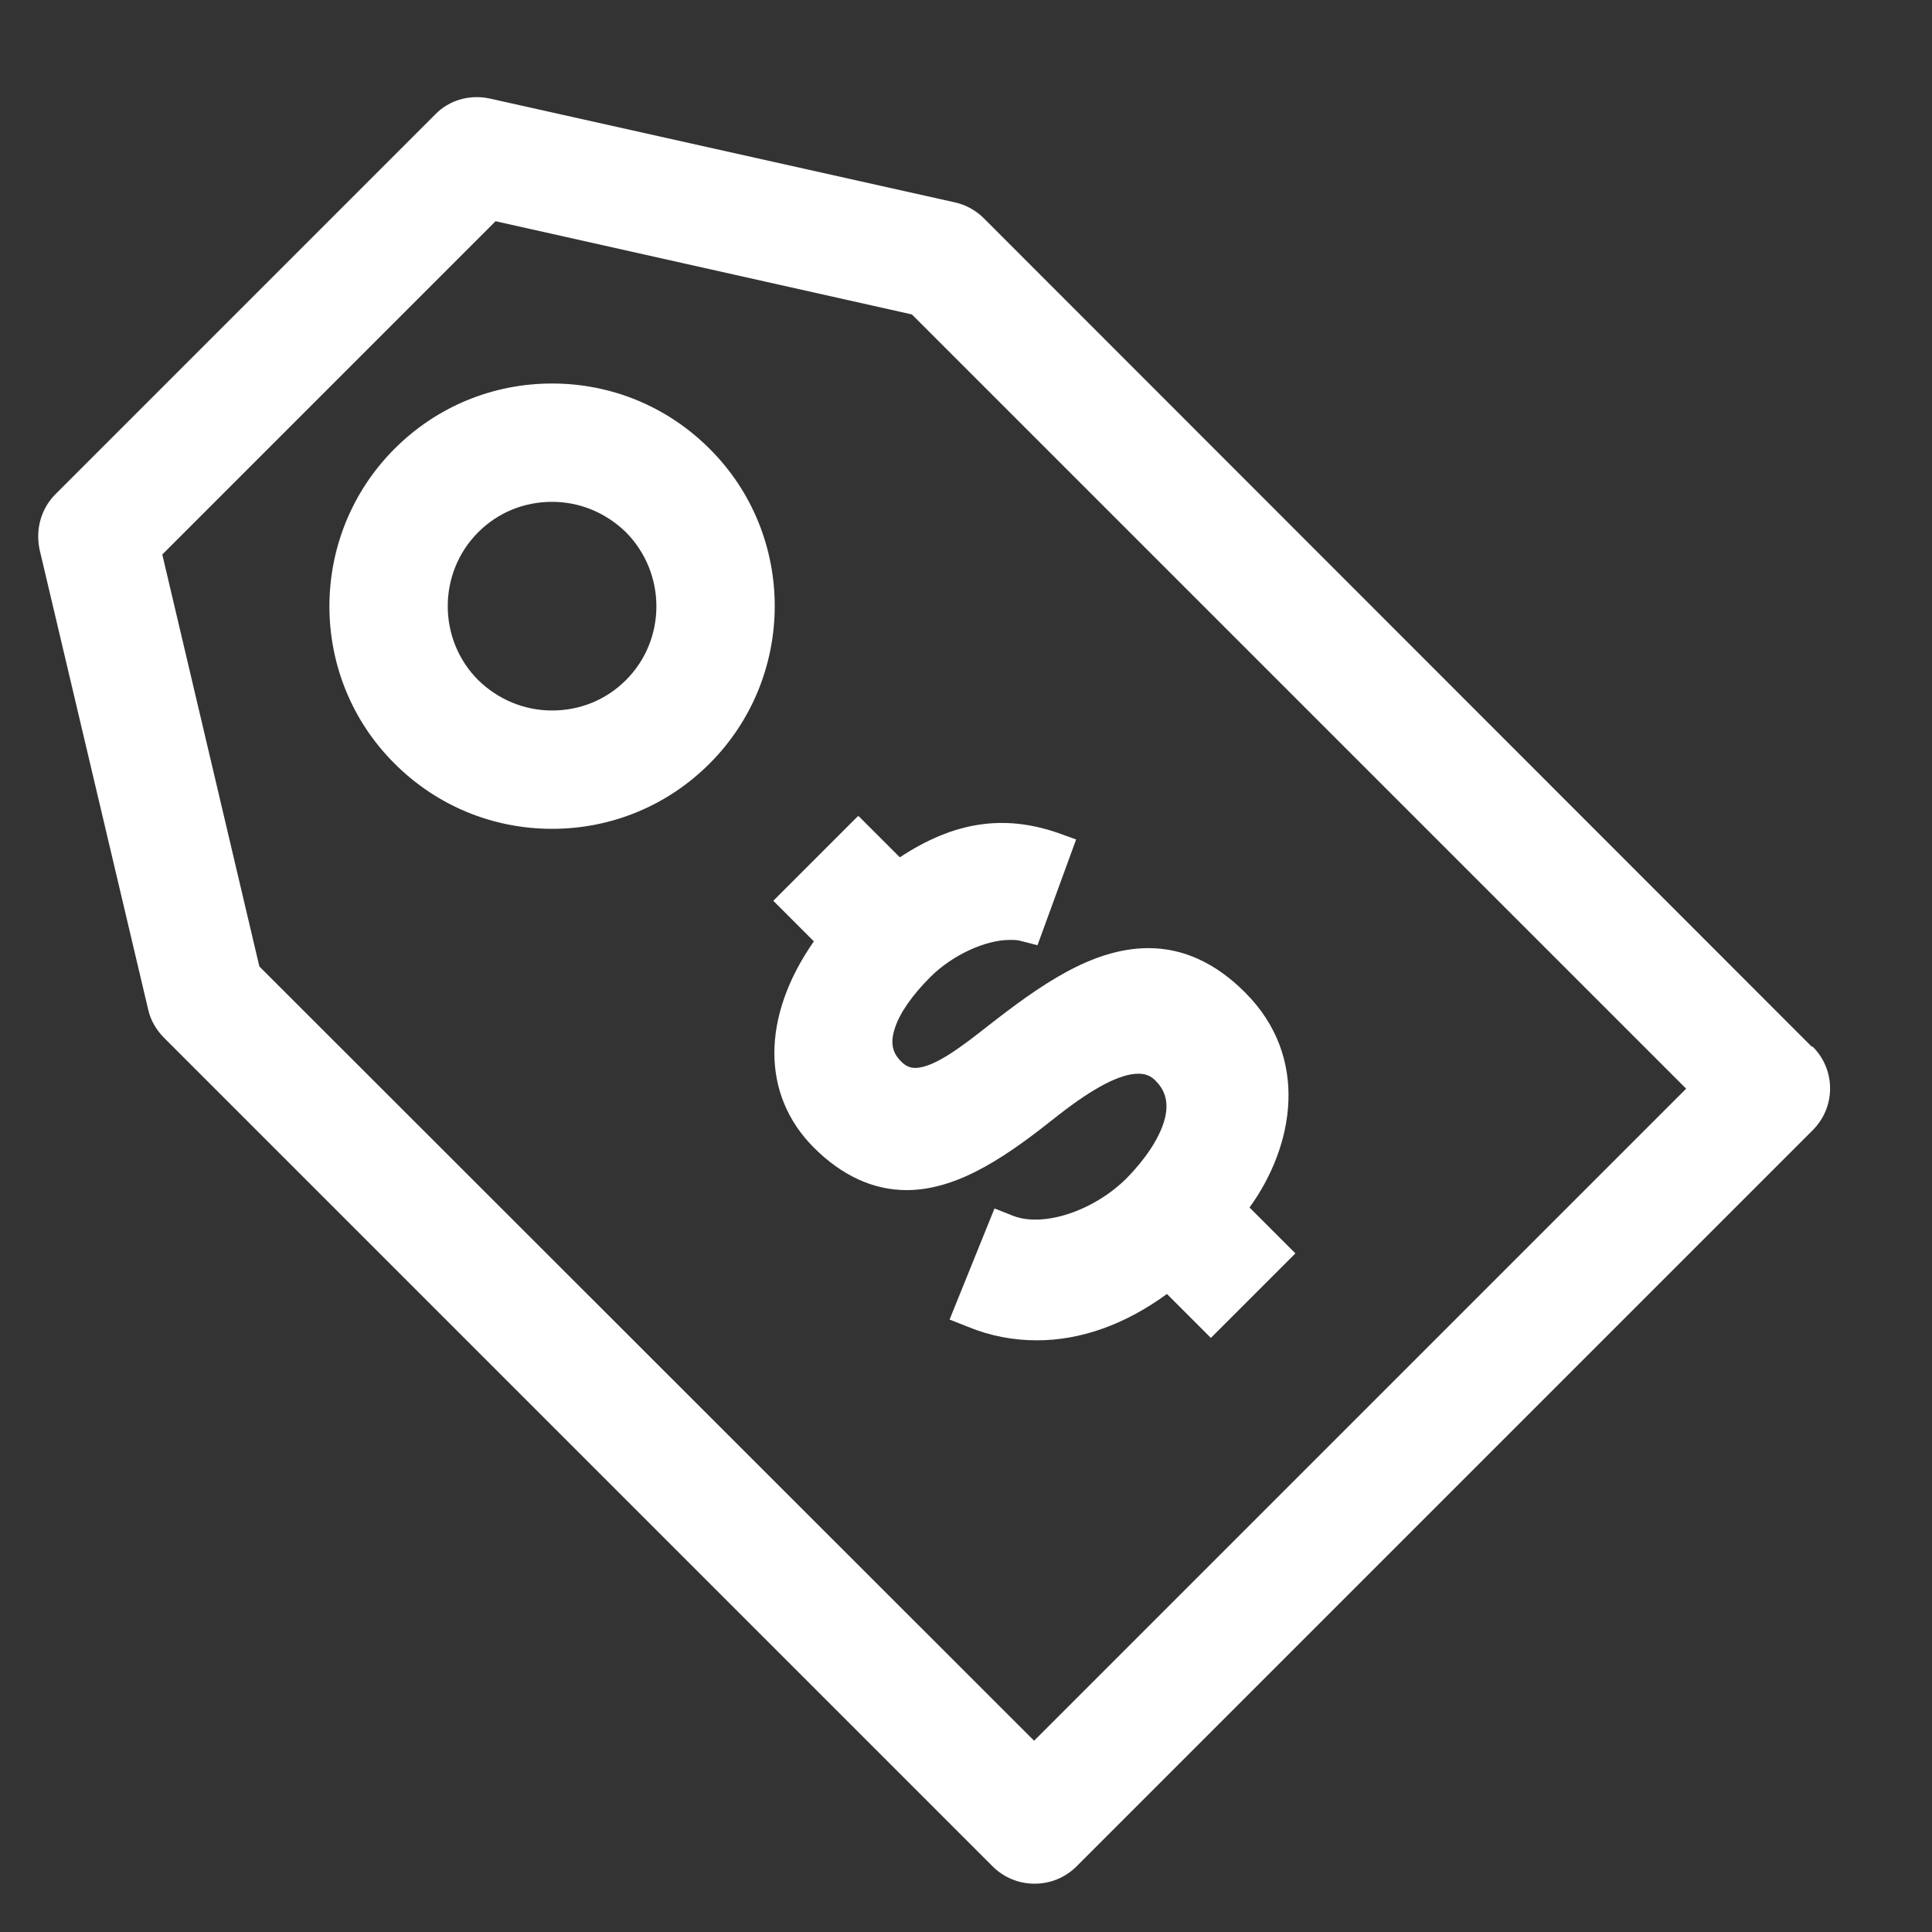 <?xml version="1.0" encoding="UTF-8"?><svg id="Layer_2" xmlns="http://www.w3.org/2000/svg" viewBox="0 0 40 40"><rect x="0" y="0" width="40" height="40" fill="#333333" stroke="none"/><defs><style>.cls-1{fill:#fff;}.cls-2{fill:none;}</style></defs><g id="Layer_1-2"><g><rect class="cls-2" width="40" height="40"/><g><path class="cls-1" d="M37.51,21.67L20.37,4.52c-.16-.16-.37-.28-.6-.33L10.14,2.04c-.41-.09-.84,.03-1.13,.33L1.15,10.23c-.3,.3-.42,.73-.33,1.15l2.25,9.53c.05,.22,.17,.42,.33,.58l17.15,17.15c.23,.23,.54,.36,.87,.36s.64-.13,.87-.36l15.24-15.24c.48-.48,.48-1.25,0-1.73Zm-16.1,14.37L5.37,20.01,3.36,11.48l6.9-6.9,8.62,1.93,16.03,16.03-13.51,13.51Z"/><path class="cls-1" d="M14.69,9.29c-.87-.87-2.03-1.35-3.26-1.35s-2.39,.48-3.26,1.35c-1.8,1.8-1.8,4.73,0,6.52,.87,.87,2.03,1.35,3.26,1.35s2.39-.48,3.26-1.35c1.8-1.8,1.8-4.73,0-6.52Zm-1.73,4.79c-.41,.41-.95,.63-1.53,.63s-1.12-.23-1.53-.63c-.84-.84-.84-2.22,0-3.06,.41-.41,.95-.63,1.53-.63s1.12,.23,1.53,.63c.84,.85,.84,2.22,0,3.06Z"/><path class="cls-1" d="M17.76,16.9l-1.75,1.75,.84,.84c-1.09,1.56-1.09,3.18,0,4.27,.58,.58,1.23,.88,1.92,.88h0c1.11,0,2.16-.77,3.14-1.55,.73-.57,1.28-.86,1.66-.86,.14,0,.25,.04,.35,.14,.14,.14,.32,.39,.18,.85-.11,.36-.38,.77-.77,1.17-.68,.68-1.73,1.03-2.36,.78l-.38-.15-.93,2.3,.38,.15c.46,.19,.94,.28,1.43,.28,.91,0,1.83-.33,2.69-.96l.91,.91,1.75-1.75-.95-.95c.92-1.27,1.26-3.11-.1-4.46-.6-.6-1.27-.91-1.99-.91-1.17,0-2.25,.77-3.35,1.63-.46,.36-1.08,.85-1.48,.85-.11,0-.2-.04-.29-.13-.13-.13-.26-.32-.13-.7,.1-.31,.36-.68,.73-1.05,.45-.45,1.13-.77,1.65-.77,.08,0,.15,0,.22,.02l.35,.09,.8-2.19-.39-.14c-1.11-.38-2.14-.23-3.26,.51l-.85-.85Z"/></g></g></g></svg>